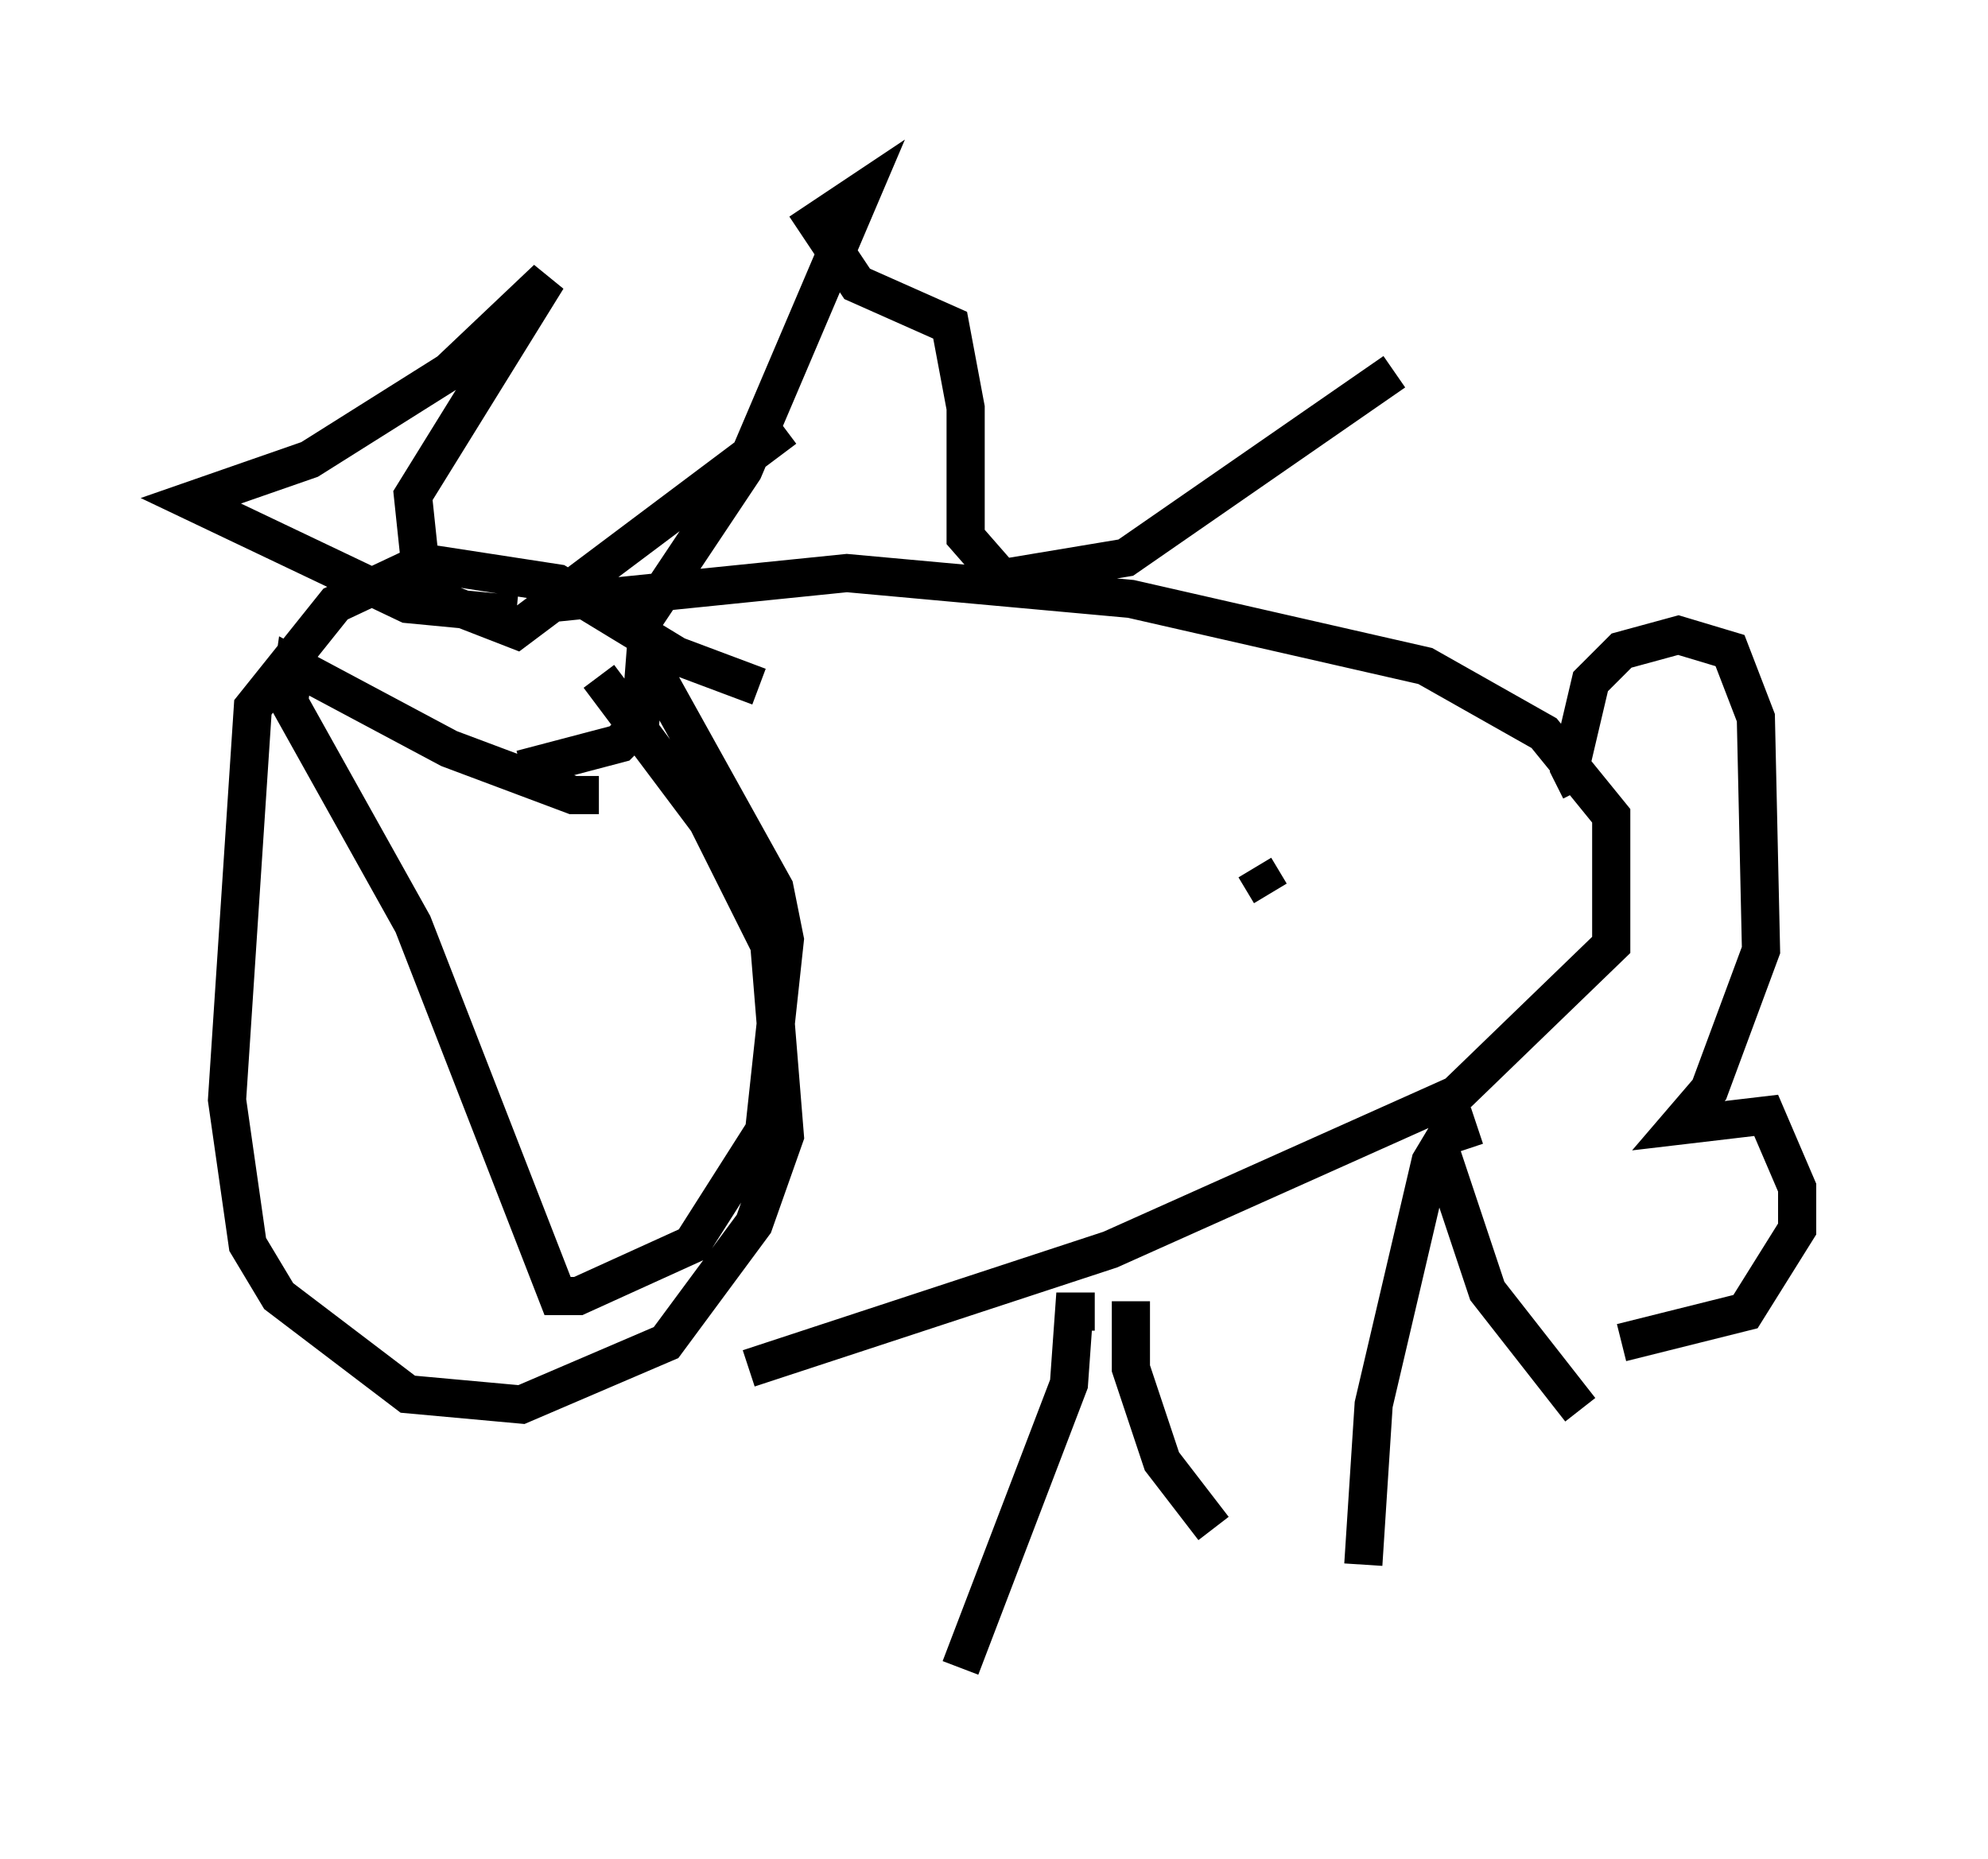 <?xml version="1.0" encoding="utf-8" ?>
<svg baseProfile="full" height="48.701" version="1.1" width="52.083" xmlns="http://www.w3.org/2000/svg" xmlns:ev="http://www.w3.org/2001/xml-events" xmlns:xlink="http://www.w3.org/1999/xlink"><defs /><rect fill="white" height="48.701" width="52.083" x="0" y="0" /><path d="M14.607, 19.614 m1.083, 1.218 l-0.677, 0.0 -3.248, -1.218 l-4.059, -2.165 -0.135, 0.947 l3.248, 5.819 3.789, 9.743 l0.541, 0.0 2.977, -1.353 l1.894, -2.977 0.541, -5.007 l-0.271, -1.353 -3.383, -6.089 l-0.135, 1.759 -0.541, 0.541 l-2.571, 0.677 m6.225, -2.165 l-2.165, -0.812 -3.112, -1.894 l-3.518, -0.541 -2.3, 1.083 l-2.165, 2.706 -0.677, 10.284 l0.541, 3.789 0.812, 1.353 l3.383, 2.571 2.977, 0.271 l3.789, -1.624 2.3, -3.112 l0.812, -2.3 -0.406, -5.007 l-1.624, -3.248 -2.842, -3.789 m-1.488, -1.894 l7.984, -0.812 7.442, 0.677 l7.713, 1.759 3.112, 1.759 l1.759, 2.165 0.0, 3.383 l-4.059, 3.924 -9.066, 4.059 l-9.472, 3.112 m9.066, -1.488 l-0.541, 0.0 -0.135, 1.894 l-2.842, 7.442 m4.465, -9.607 l0.0, 1.759 0.812, 2.436 l1.353, 1.759 m6.901, -10.555 l-0.812, 0.271 -0.406, 0.677 l-1.488, 6.36 -0.271, 4.195 m2.03, -10.825 l1.218, 3.654 2.436, 3.112 m0.0, -16.238 l-0.271, -0.541 0.541, -2.3 l0.812, -0.812 1.488, -0.406 l1.353, 0.406 0.677, 1.759 l0.135, 6.089 -1.353, 3.654 l-0.812, 0.947 2.3, -0.271 l0.812, 1.894 0.0, 1.083 l-1.353, 2.165 -3.248, 0.812 m-28.958, -19.08 l-2.842, -0.271 -5.683, -2.706 l3.112, -1.083 3.654, -2.3 l2.571, -2.436 -3.518, 5.683 l0.271, 2.571 2.436, 0.947 l7.036, -5.277 m-4.059, 5.548 l2.977, -4.465 3.112, -7.307 l-1.218, 0.812 1.083, 1.624 l2.436, 1.083 0.406, 2.165 l0.0, 3.383 0.947, 1.083 l3.248, -0.541 7.036, -4.871 m-3.924, 18.809 l0.0, 0.0 m-6.225, -1.353 l0.0, 0.0 m6.495, -4.465 l0.406, 0.677 " fill="none" stroke="black" stroke-width="1" /></svg>